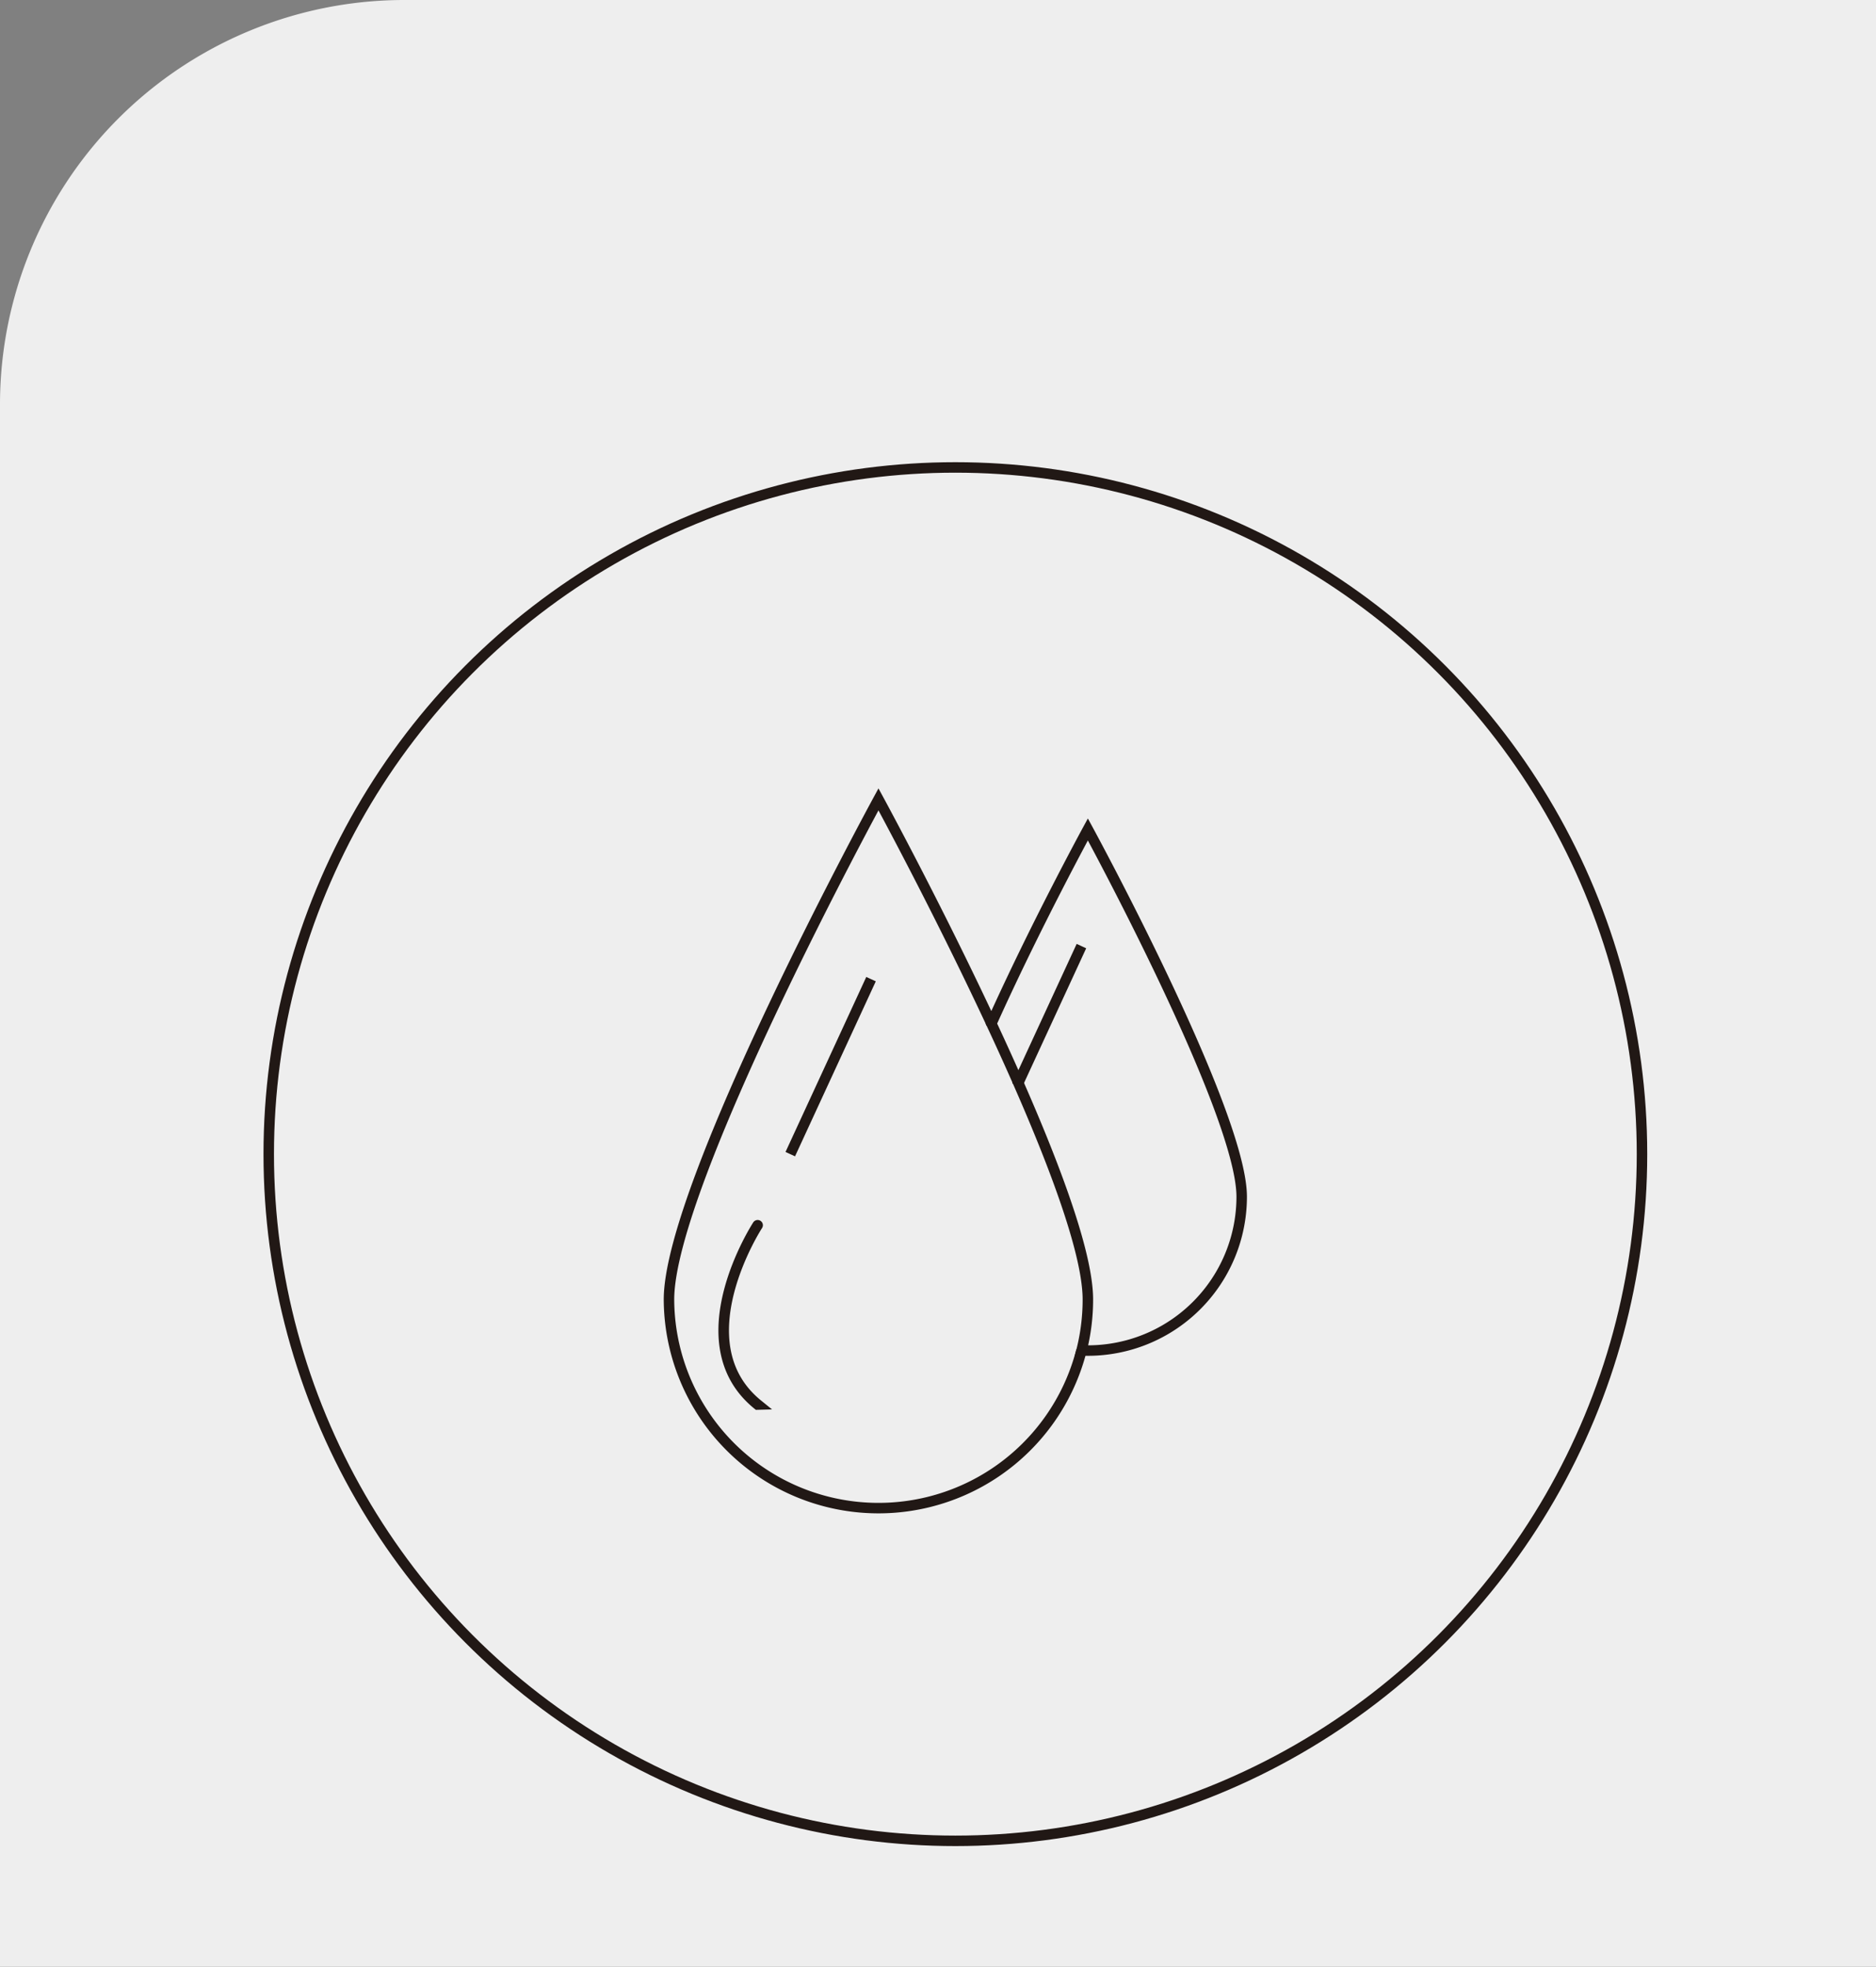 <svg xmlns="http://www.w3.org/2000/svg" viewBox="0 0 358.19 375.47"><rect x="0" y="0" width="358.19" height="375.47" fill="#808080" stroke="none"/><defs><style>.cls-1{fill:#eee;}.cls-2{fill:none;stroke:#211815;stroke-miterlimit:10;stroke-width:2px;}</style></defs><title>icon1</title><g id="레이어_2" data-name="레이어 2"><g id="레이어_1-2" data-name="레이어 1"><path class="cls-1" d="M77.2,0h281a0,0,0,0,1,0,0V375.47a0,0,0,0,1,0,0H0a0,0,0,0,1,0,0V77.2A77.2,77.2,0,0,1,77.2,0Z"/><circle class="cls-2" cx="182.41" cy="220.34" r="131.1"/><path class="cls-2" d="M189.29,195.42c-10.49-22.48-21.56-42.81-21.56-42.81s-40,73.4-40,95.48a40,40,0,0,0,78.75,9.75m-61.82,10.31c-14.6-11.85,0-34.24,0-34.24S130.08,256.3,144.68,268.15Zm6.23-47.81,15.42-33.41Zm43.3-13.09,12.29-26.63Z"/><path class="cls-2" d="M207.71,158.35s-10.07,18.49-18.42,37.07c9.44,20.23,18.42,42.21,18.42,52.67a39.7,39.7,0,0,1-1.21,9.75c.4,0,.8,0,1.21,0a29.37,29.37,0,0,0,29.37-29.37C237.08,212.28,207.71,158.35,207.71,158.35Z"/></g></g></svg>